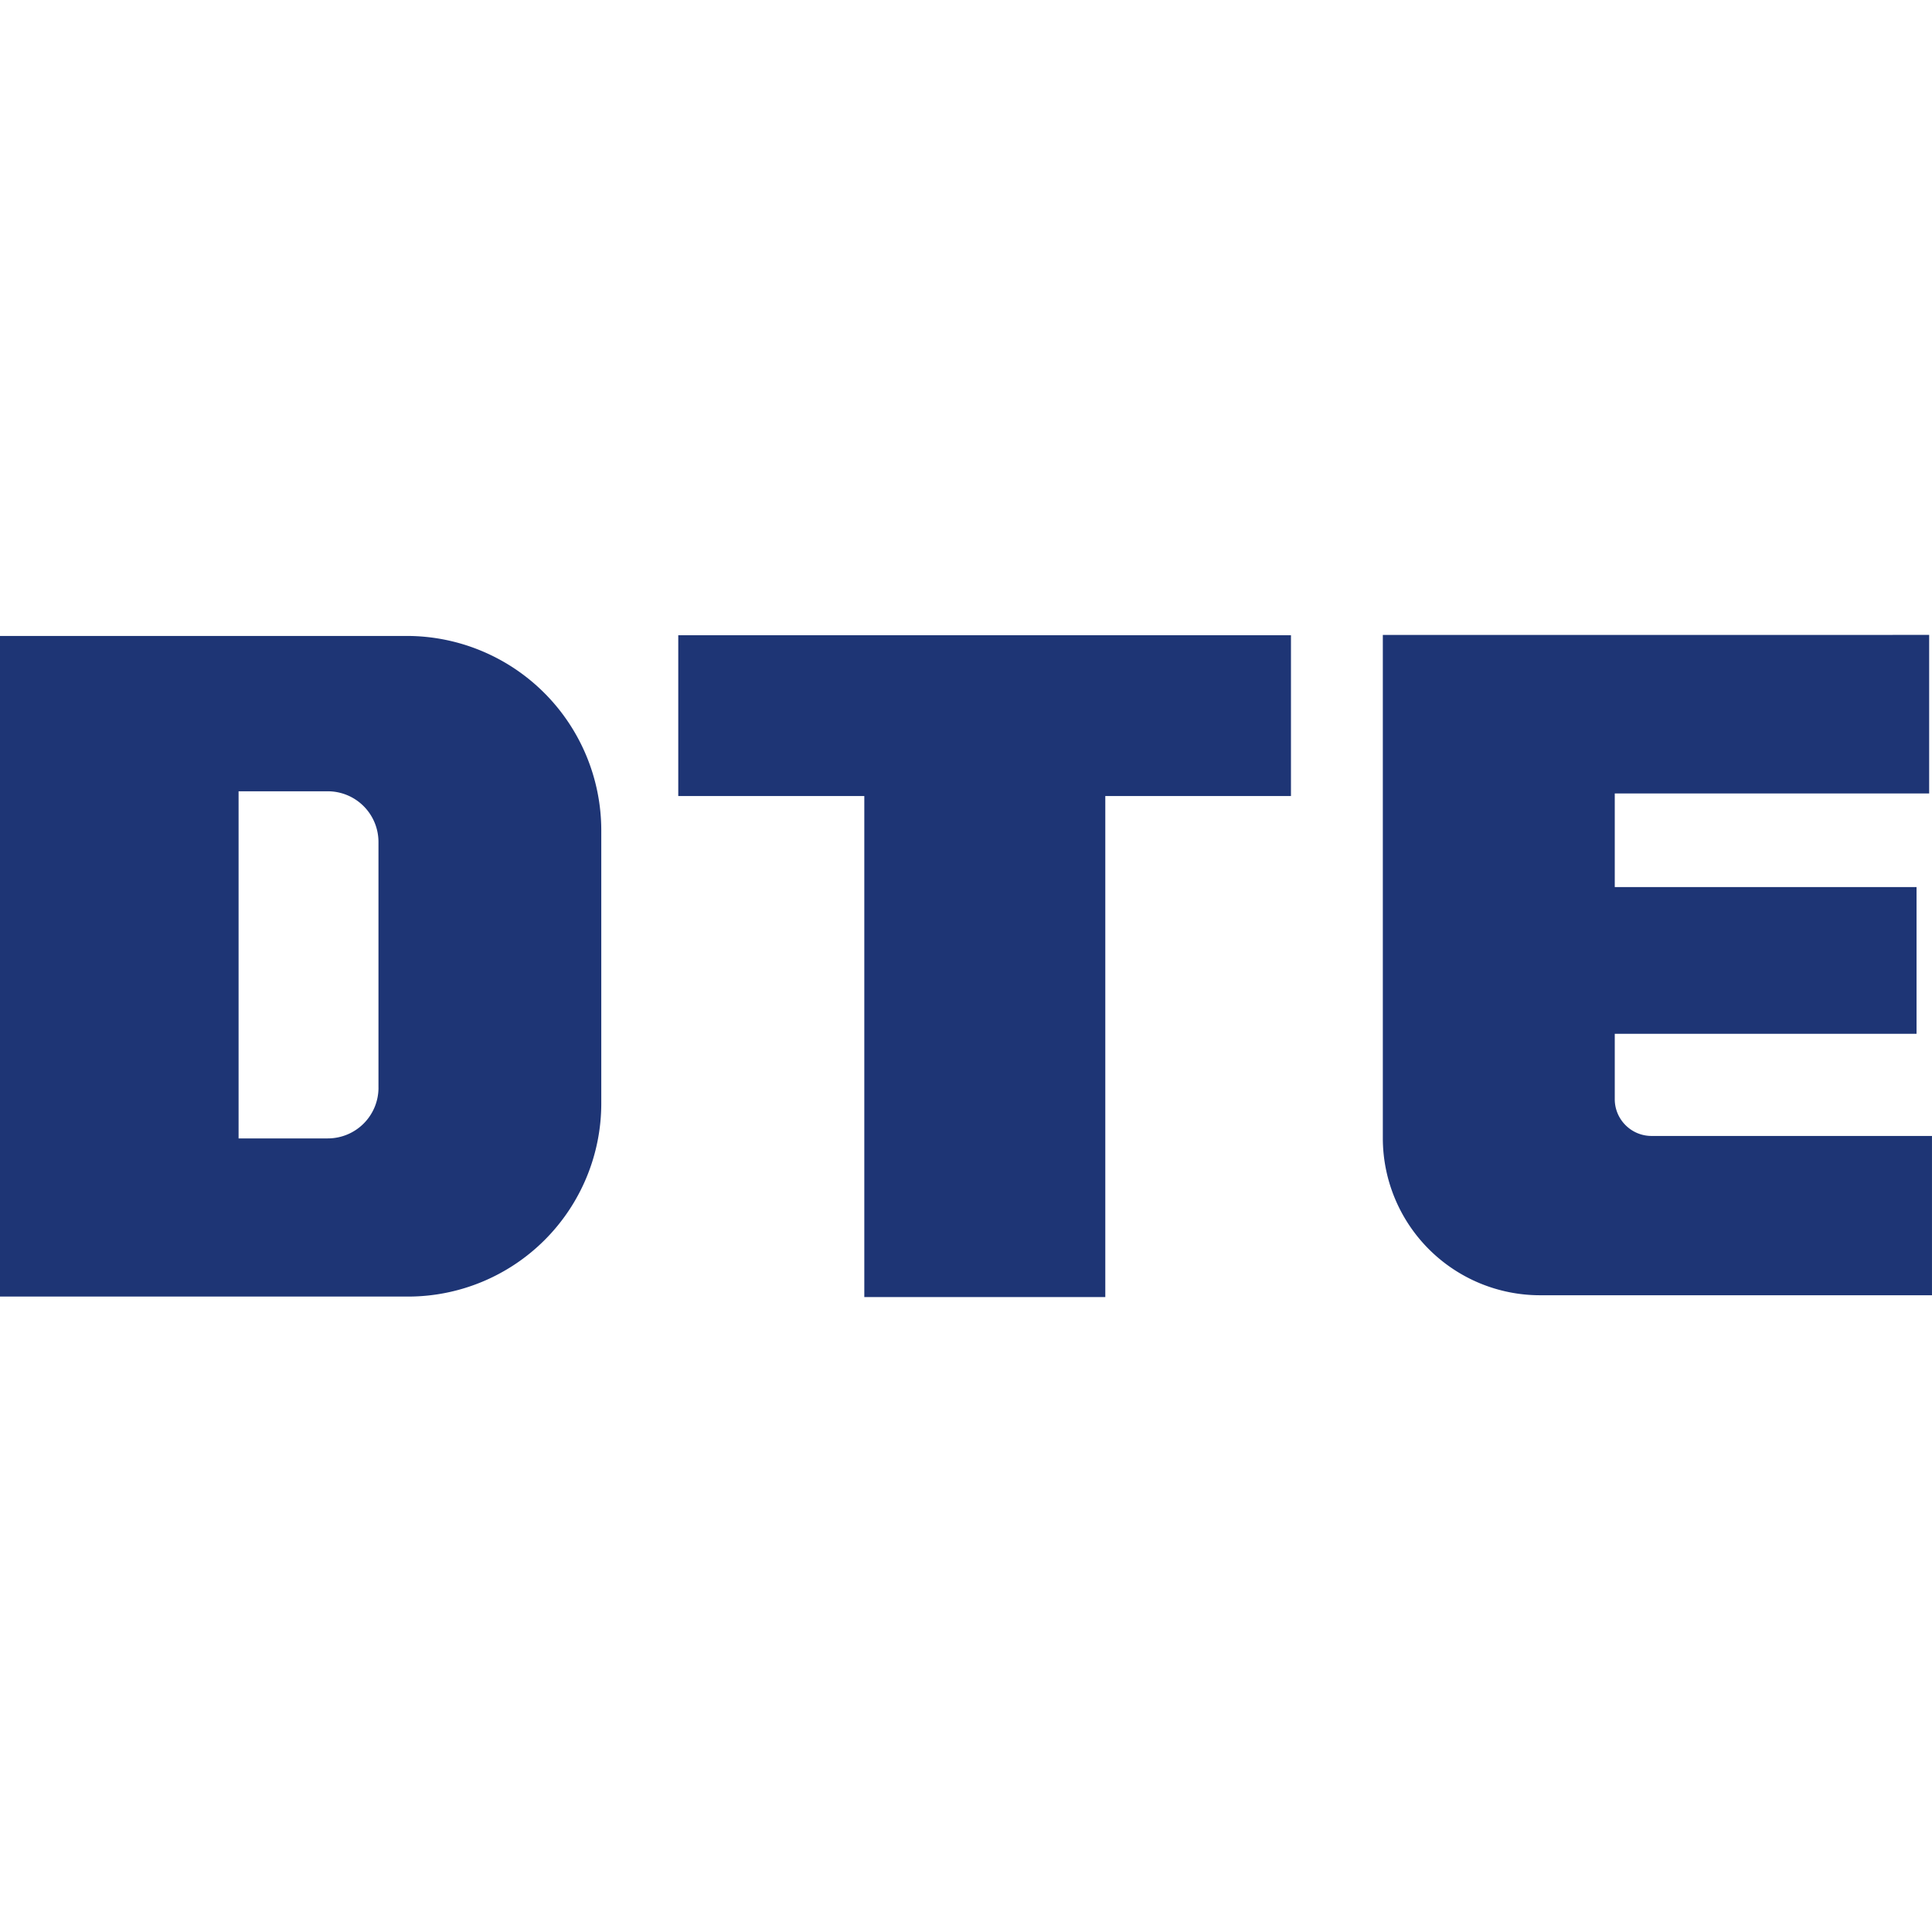 <svg xmlns="http://www.w3.org/2000/svg" class="nav_home_img" width="93.361" height="93.361" fill="none"><path d="M62.384 38.468h-8.972V62.68H41.766V38.468h-8.99v-7.77h29.608zm30.84-.126v-7.661H66.823v24.313a7.598 7.598 0 007.597 7.597H93.36v-7.698H79.808c-.98 0-1.777-.797-1.777-1.777v-3.16h14.583v-7.09H78.031v-4.524zM19.719 62.655H0V30.731h19.653a9.403 9.403 0 019.403 9.403v13.183a9.338 9.338 0 01-9.338 9.338zm-1.43-10.092V40.687a2.45 2.45 0 00-2.448-2.449h-4.312v16.774h4.312a2.45 2.45 0 002.449-2.449z" fill="#1e3575"/></svg>